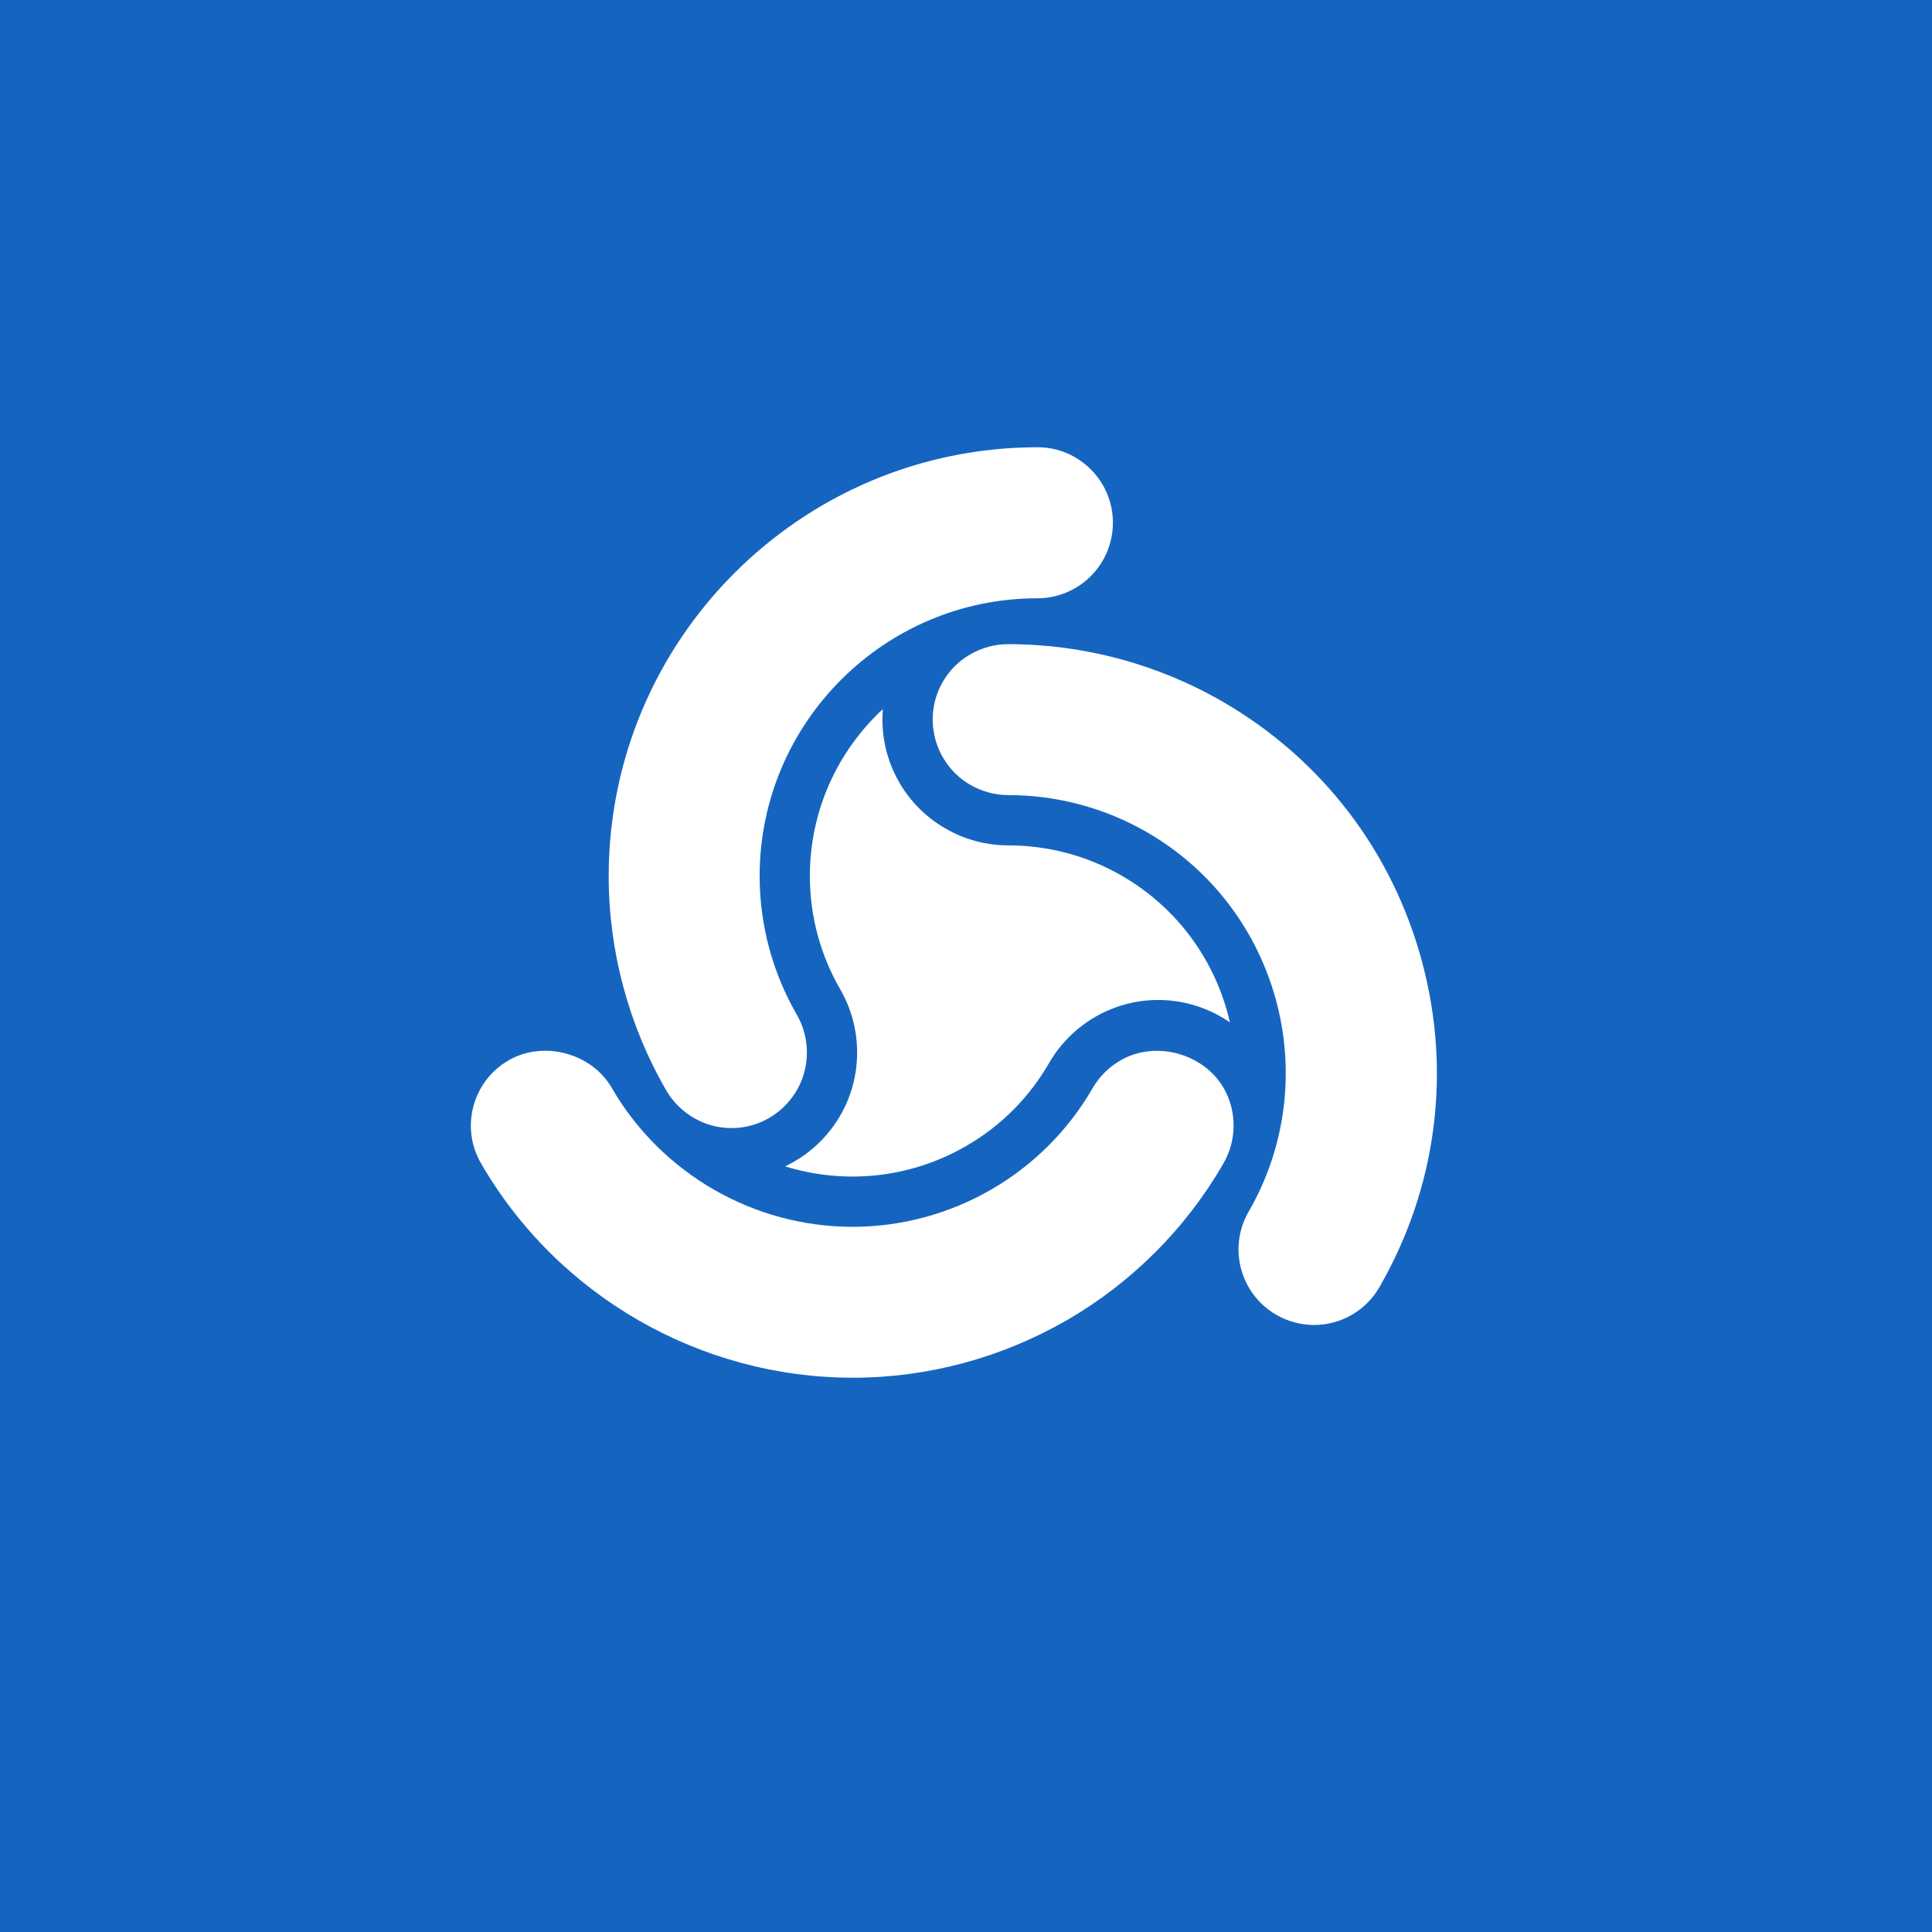 <svg width="48" height="48" viewBox="0 0 48 48" fill="none" xmlns="http://www.w3.org/2000/svg" version="1.2" baseProfile="tiny-ps">
<title>Pharmaxo</title>
<rect width="48" height="48" fill="#1565C0"/>
<path d="M16.552 27.089C16.887 27.667 17.508 28.027 18.171 28.027C19.206 28.027 20.047 27.185 20.047 26.151C20.047 25.819 19.962 25.496 19.799 25.214C19.193 24.166 18.873 22.974 18.873 21.766C18.873 17.961 21.969 14.864 25.775 14.864C26.809 14.864 27.65 14.023 27.65 12.988C27.65 11.954 26.811 11.112 25.78 11.112C19.904 11.112 15.123 15.892 15.123 21.766C15.123 23.631 15.617 25.472 16.552 27.089Z" fill="white"/>
<path d="M20.121 21.766C20.121 20.127 20.819 18.651 21.934 17.618C21.837 18.785 22.405 19.958 23.486 20.582C23.97 20.862 24.507 21.003 25.046 21.003C26.007 21.003 26.979 21.243 27.87 21.757C29.291 22.577 30.22 23.919 30.557 25.401C29.594 24.734 28.295 24.639 27.214 25.263C26.729 25.543 26.339 25.937 26.069 26.403C25.589 27.237 24.895 27.959 24.003 28.473C22.584 29.292 20.957 29.426 19.506 28.978C20.563 28.477 21.295 27.399 21.295 26.151C21.295 25.592 21.149 25.056 20.881 24.59C20.399 23.758 20.121 22.795 20.121 21.766Z" fill="white"/>
<path d="M32.65 32.919C32.322 32.919 31.996 32.832 31.709 32.666C30.812 32.148 30.504 30.999 31.022 30.104C32.923 26.808 31.79 22.579 28.495 20.676C27.451 20.073 26.26 19.754 25.052 19.754C24.721 19.754 24.398 19.667 24.11 19.501C23.214 18.983 22.907 17.833 23.424 16.938C23.755 16.364 24.377 16.006 25.046 16.004C26.916 16.004 28.756 16.497 30.37 17.429C32.833 18.851 34.596 21.149 35.332 23.9C36.069 26.65 35.69 29.521 34.267 31.986C33.935 32.561 33.315 32.919 32.65 32.919Z" fill="white"/>
<path d="M11.948 28.898C13.845 32.186 17.386 34.229 21.189 34.229C23.048 34.229 24.885 33.735 26.503 32.801C28.119 31.868 29.465 30.52 30.397 28.903C30.731 28.324 30.733 27.607 30.401 27.031C29.903 26.17 28.706 25.842 27.838 26.345C27.552 26.51 27.314 26.746 27.151 27.027C26.546 28.076 25.674 28.95 24.627 29.554C23.579 30.16 22.387 30.48 21.183 30.48C18.722 30.48 16.43 29.157 15.199 27.028C14.704 26.167 13.507 25.841 12.637 26.343C11.742 26.859 11.432 28.006 11.948 28.898Z" fill="white"/>
</svg>
